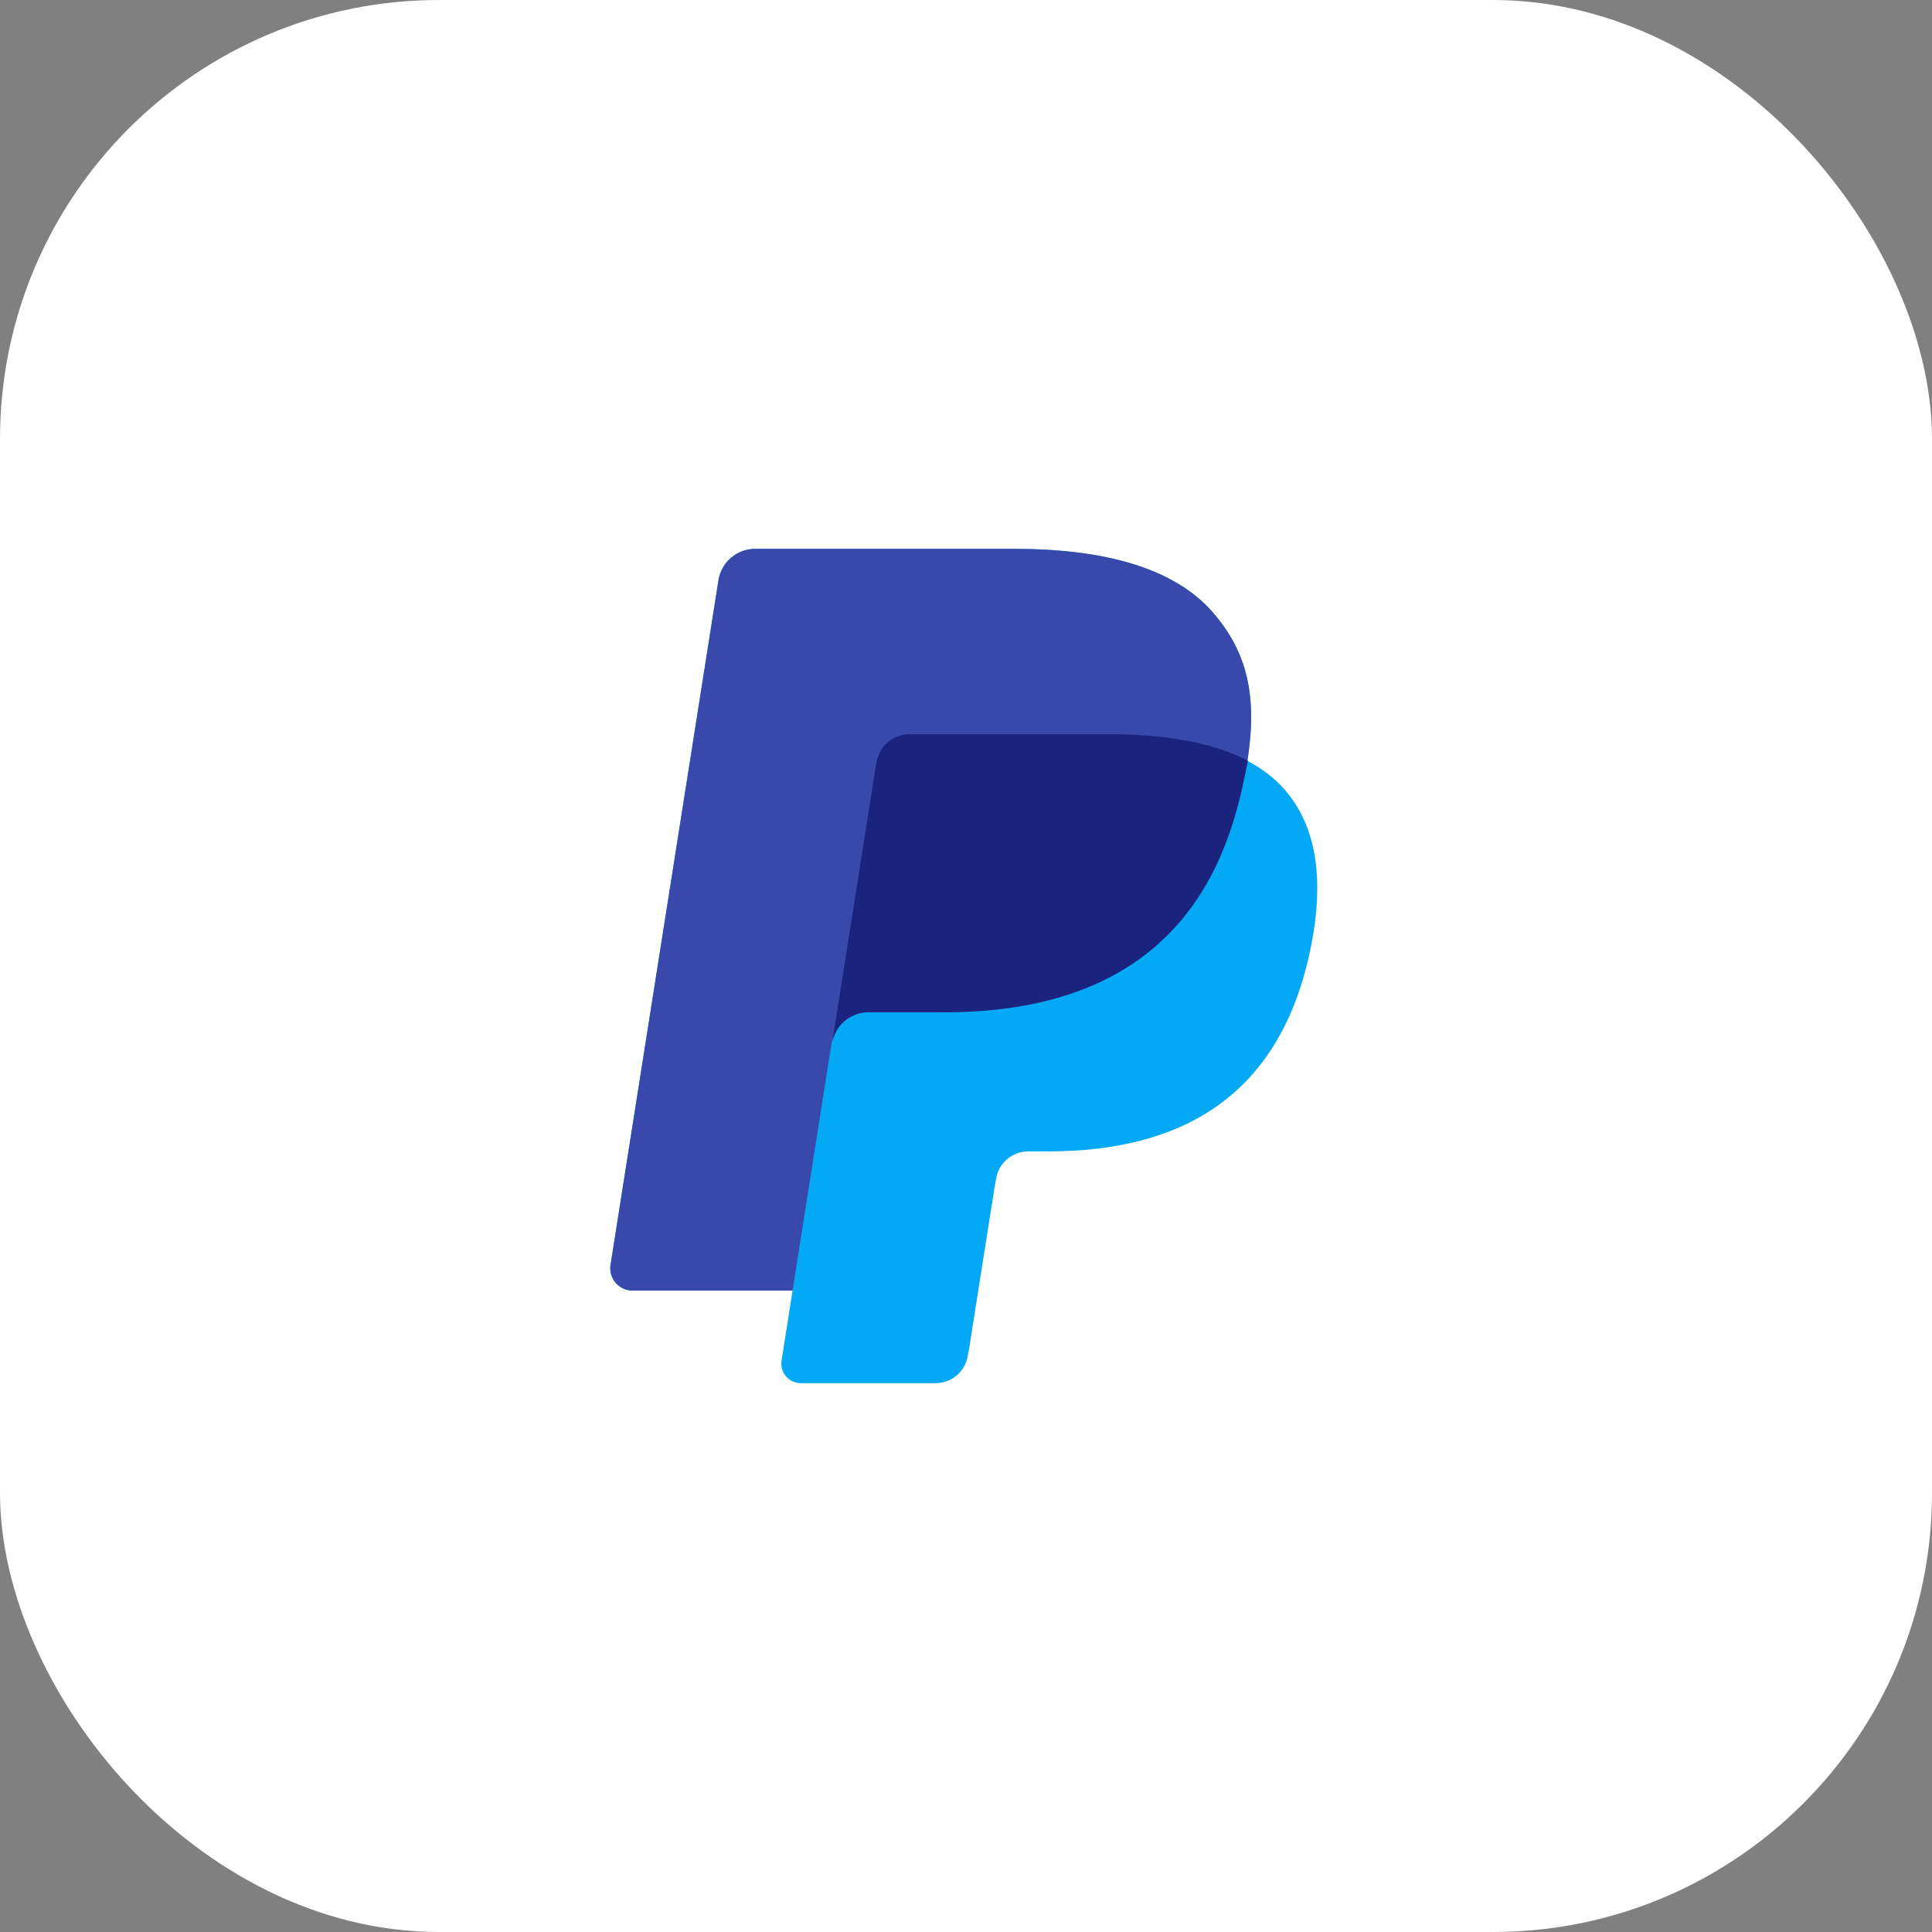 <svg width="44" height="44" viewBox="0 0 44 44" fill="none" xmlns="http://www.w3.org/2000/svg">
<rect x="0" y="0" width="44" height="44" fill="#808080" stroke="none"/>
<rect width="44" height="44" rx="10" fill="white"/>
<path d="M28.409 17.327C28.64 15.849 28.407 14.844 27.608 13.932C26.727 12.93 25.137 12.5 23.103 12.5H17.198C16.782 12.5 16.428 12.803 16.363 13.213L13.905 28.806C13.856 29.113 14.094 29.392 14.405 29.392H18.05L17.799 30.988C17.756 31.256 17.965 31.5 18.237 31.5H21.31C21.674 31.5 21.983 31.235 22.04 30.876L22.07 30.72L22.649 27.049L22.686 26.846C22.743 26.486 23.053 26.222 23.416 26.222H23.876C26.853 26.222 29.184 25.012 29.865 21.515C30.149 20.053 30.003 18.833 29.25 17.976C29.022 17.716 28.739 17.502 28.409 17.327Z" fill="#03A9F4"/>
<path d="M28.409 17.327C28.64 15.849 28.407 14.844 27.608 13.932C26.727 12.93 25.137 12.5 23.103 12.5H17.198C16.782 12.5 16.428 12.803 16.363 13.213L13.905 28.806C13.856 29.113 14.094 29.392 14.405 29.392H18.05L18.966 23.585L18.938 23.767C19.003 23.357 19.354 23.053 19.77 23.053H21.503C24.905 23.053 27.57 21.671 28.349 17.673C28.372 17.555 28.391 17.44 28.409 17.327Z" fill="#3949AB"/>
<path d="M18.949 23.767C19.014 23.357 19.365 23.053 19.78 23.053H21.514C27.453 23.053 28.105 18.794 28.42 17.327C28.224 17.223 27.306 16.723 25.32 16.723H20.692C20.578 16.723 20.105 16.775 19.962 17.346L18.949 23.767Z" fill="#1A237E"/>
</svg>
